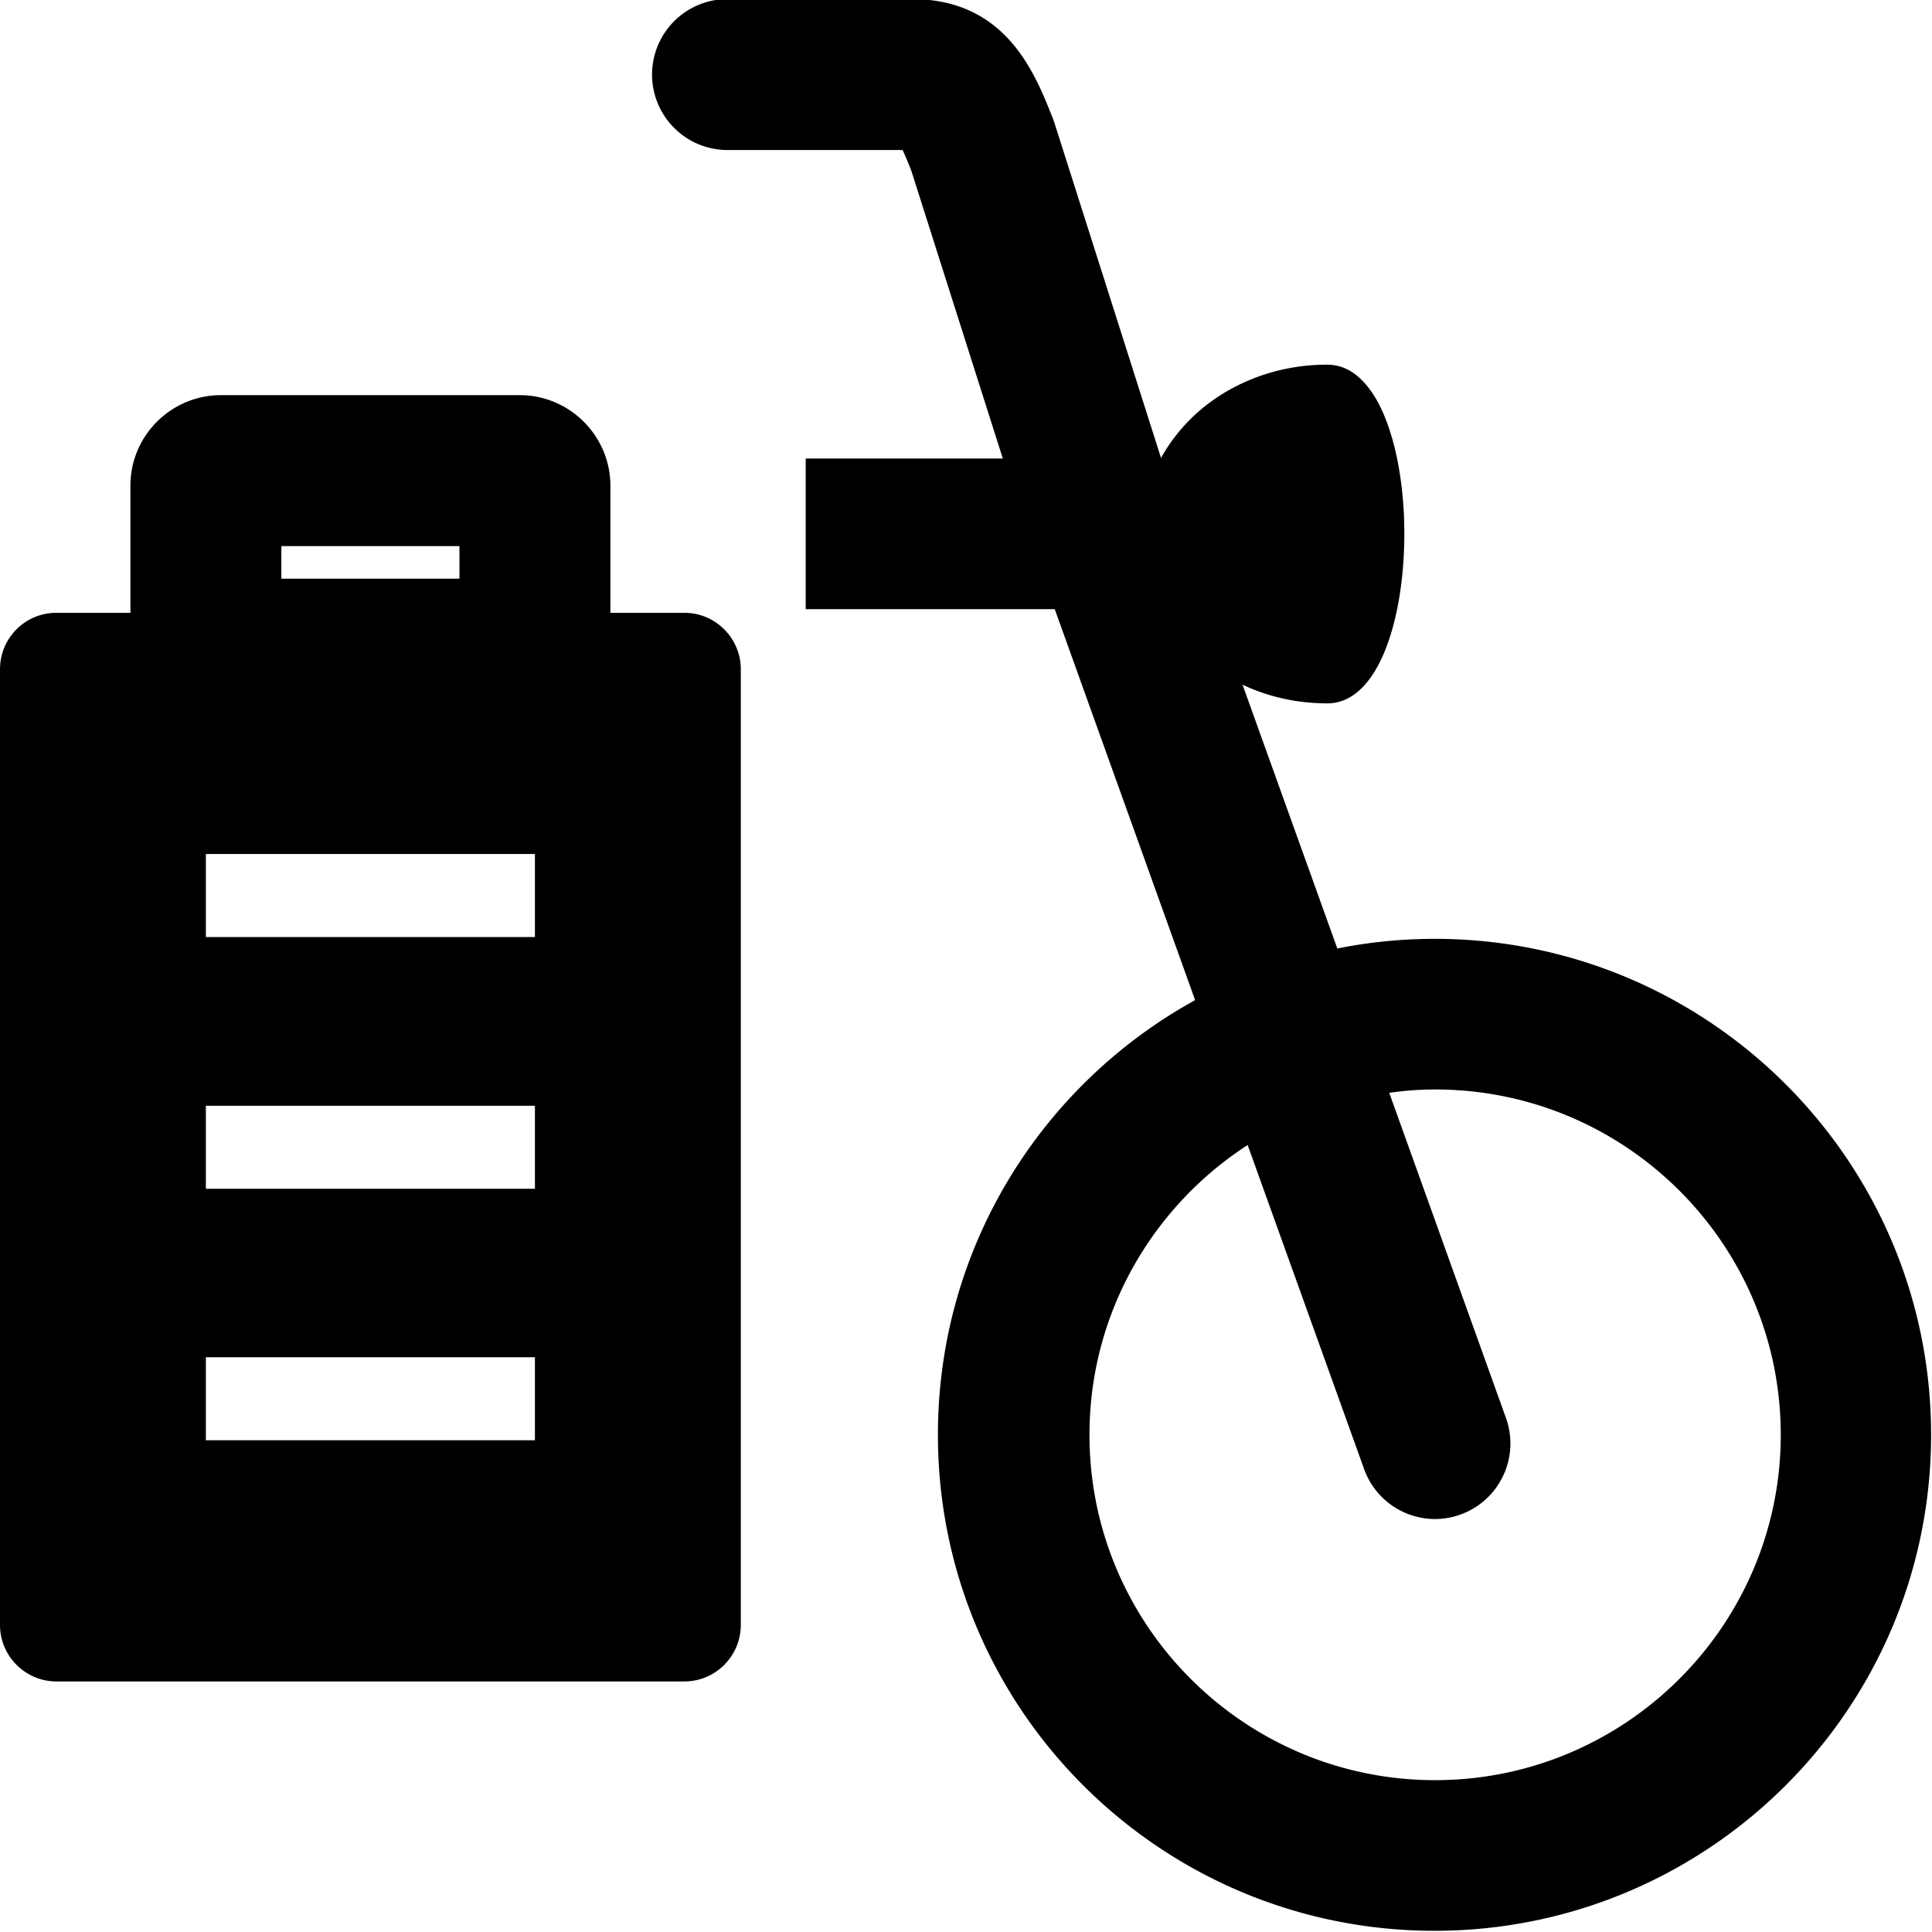 <svg viewBox="0 0 64 64" xmlns="http://www.w3.org/2000/svg">
  <path d="M47.54 31.1c-1.11 0-2.19.11-3.24.32l-3.14-8.74c.84.4 1.8.62 2.81.62 1.7 0 2.55-2.81 2.55-5.61 0-.35-.01-.7-.04-1.05-.08-1.04-.28-2.02-.6-2.81-.21-.53-.48-.96-.8-1.27s-.69-.48-1.12-.48c-1.49 0-2.85.48-3.92 1.28-.65.49-1.19 1.11-1.58 1.81L34.92 4.04l-.06-.16c-.58-1.46-1.54-3.91-4.65-3.91H24.1a2.5 2.5 0 0 0 0 5h5.8c.07.15.16.36.28.66l3.04 9.56h-6.53v4.99h8.25l4.65 12.95c-5.08 2.8-8.52 8.19-8.52 14.4 0 9.08 7.37 16.43 16.45 16.43s16.45-7.36 16.45-16.43S56.6 31.1 47.52 31.1Zm0 27.87c-6.32 0-11.45-5.13-11.45-11.44 0-4.02 2.09-7.56 5.24-9.6l3.86 10.74a2.5 2.5 0 0 0 2.35 1.65 2.503 2.503 0 0 0 2.35-3.34L46.02 36.2c.5-.07 1-.11 1.52-.11 6.32 0 11.45 5.13 11.45 11.44s-5.14 11.44-11.45 11.44M22.67 20.3h-2.45v-4.21c0-1.65-1.35-3-3-3h-9.9c-1.65 0-3 1.34-3 3v4.21H1.87C.83 20.3 0 21.14 0 22.17v31.66c0 1.03.84 1.87 1.87 1.87h20.8c1.03 0 1.87-.84 1.87-1.87V22.17c0-1.03-.84-1.87-1.87-1.87M9.32 18.09h5.9v1.08h-5.9zm8.4 29.62H6.82v-2.75h10.9zm0-8.33H6.82v-2.75h10.9zm0-8.34H6.82v-2.75h10.9z"/>
</svg>
